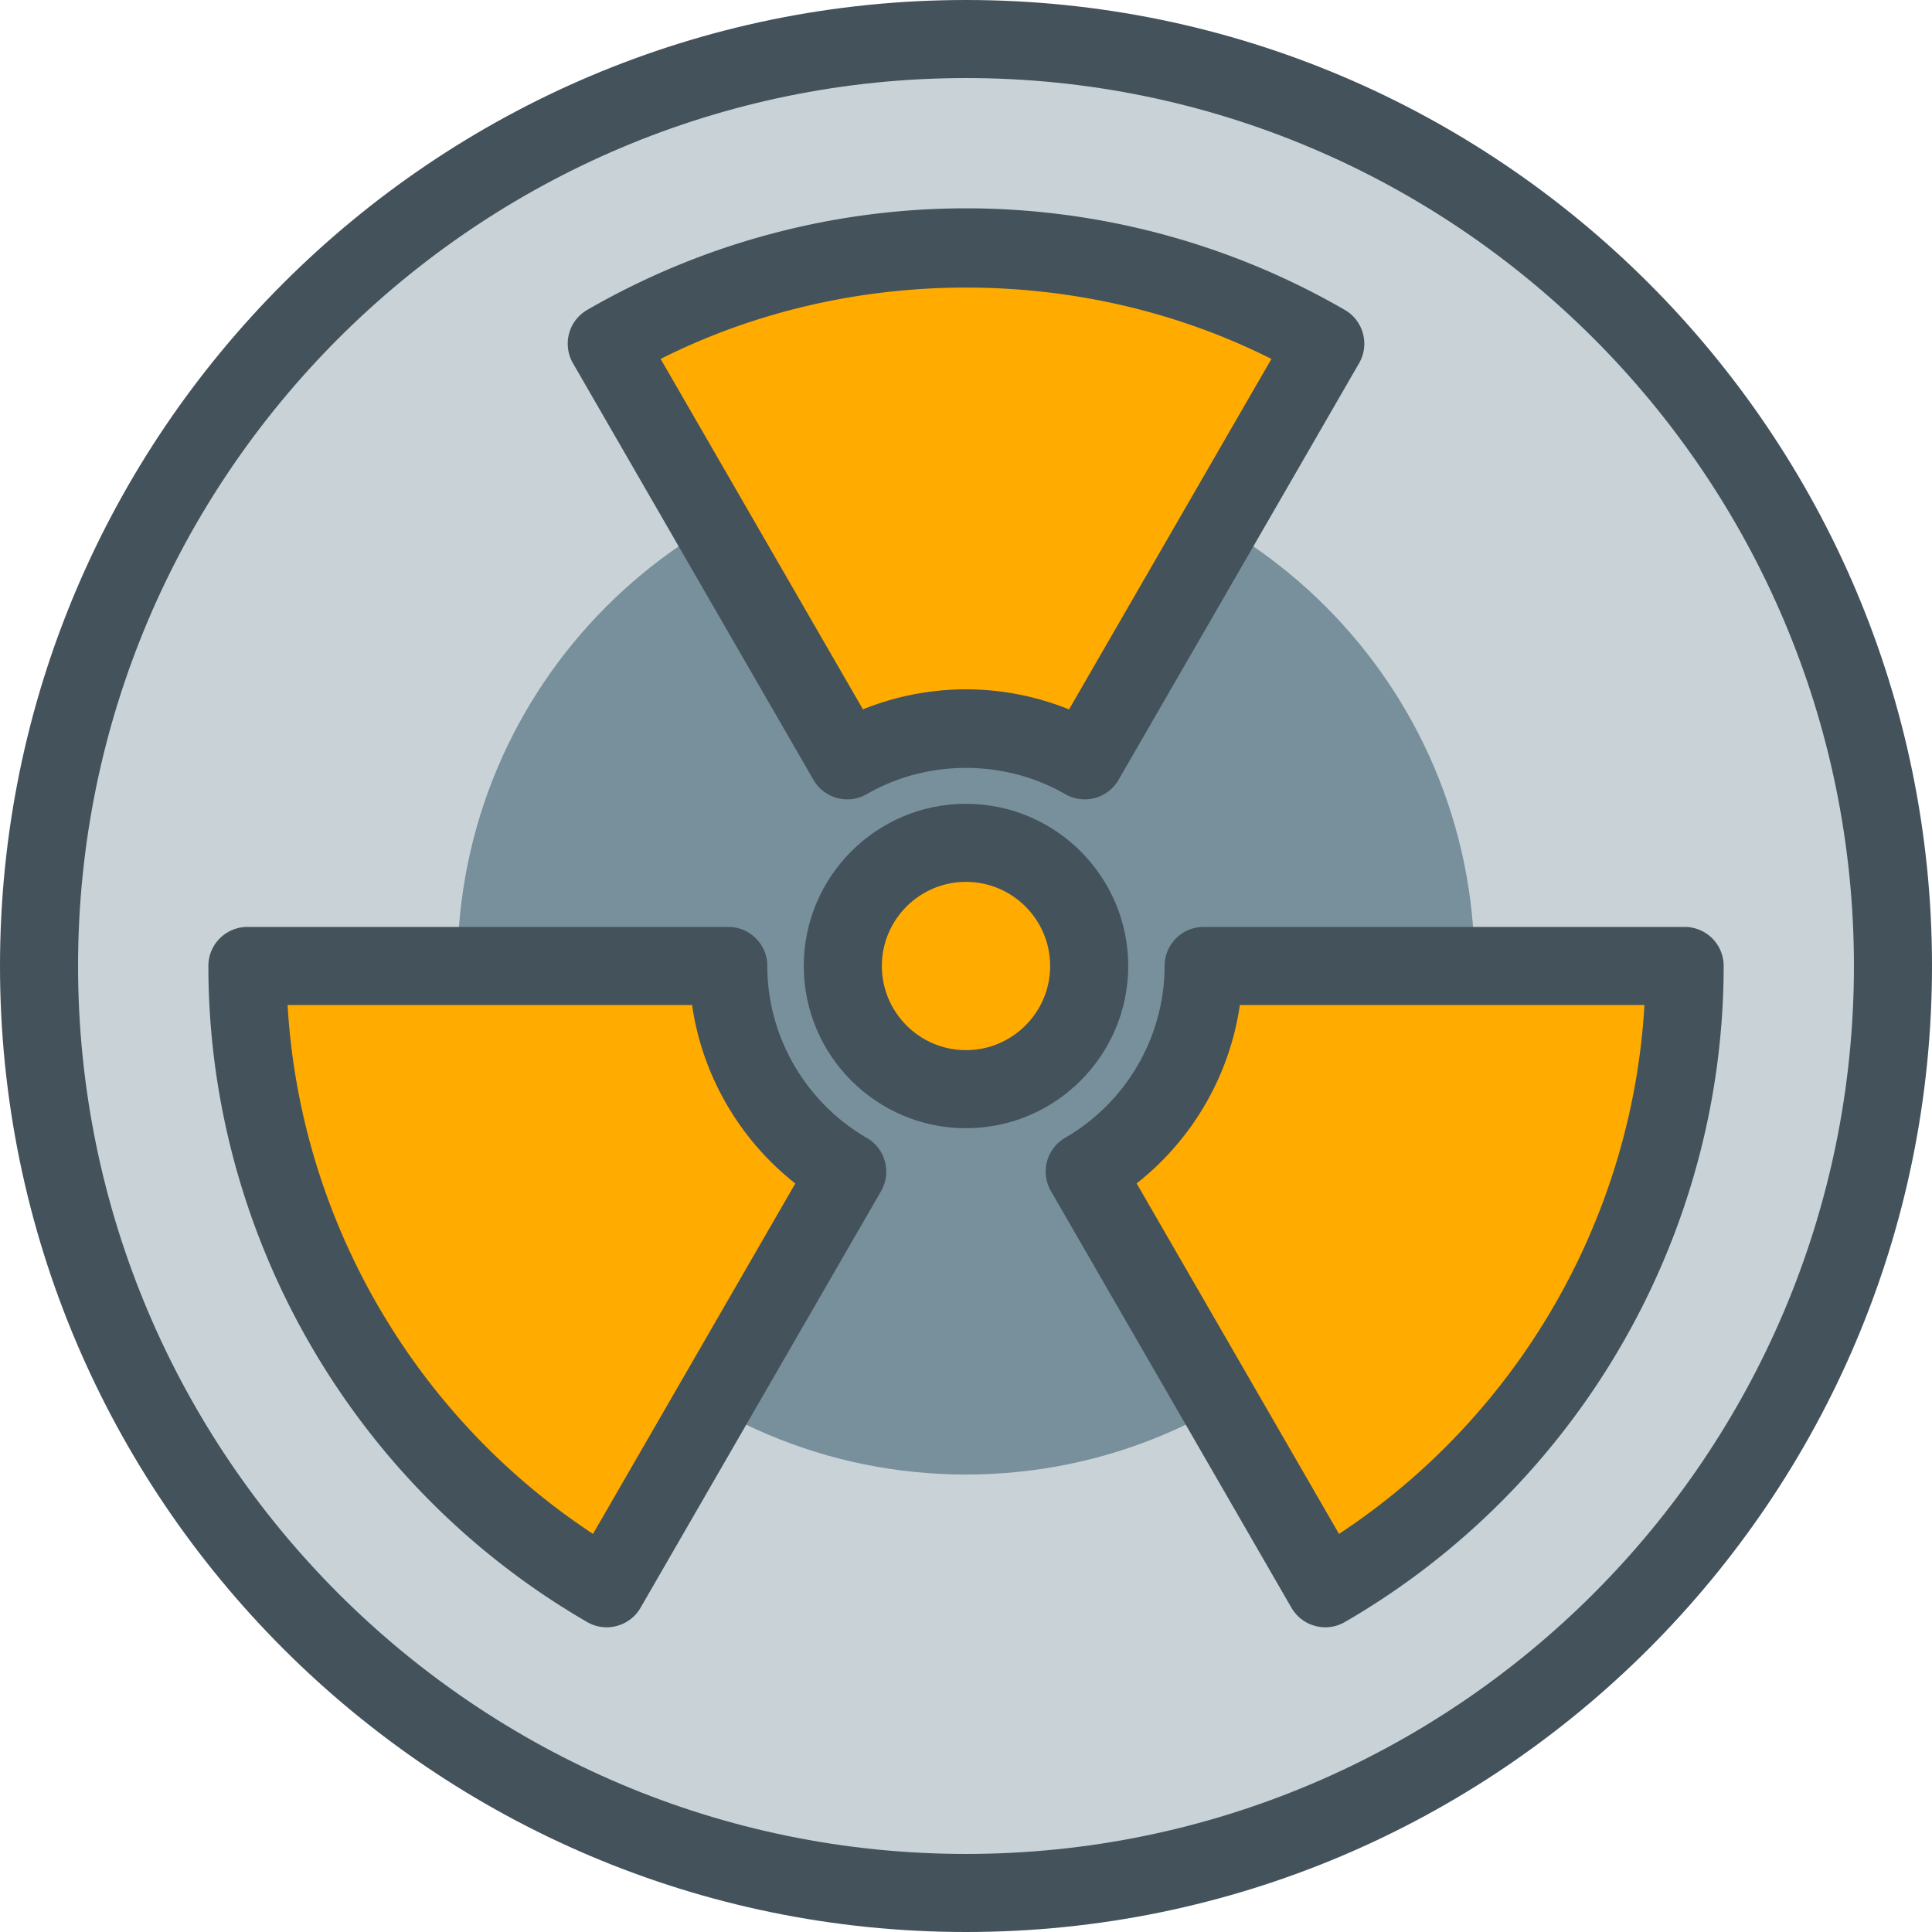 <svg xmlns="http://www.w3.org/2000/svg" viewBox="0 0 1010 1010"><path fill="#C9D3D7" d="M505.02 20.404c-267.644 0-484.616 216.992-484.616 484.576 0 267.643 216.972 484.616 484.616 484.616 267.603 0 484.576-216.973 484.576-484.616 0-267.584-216.973-484.576-484.576-484.576z"/><path fill="#78909C" d="M770.85 505c0 146.814-119.057 265.85-265.85 265.85-146.814 0-265.85-119.037-265.85-265.85S358.187 239.16 505 239.16c146.793 0 265.85 119.027 265.85 265.84z"/><path fill="#FFAB00" d="M504.96 456.64c-26.66 0-48.34 21.69-48.34 48.34 0 26.68 21.68 48.4 48.34 48.4 26.661 0 48.4-21.72 48.4-48.4 0-26.65-21.739-48.34-48.4-48.34zM145.718 521c5.26 116.467 67.389 224.106 165.783 287.092L421.51 617.56c-31.084-23.113-51.389-58.203-55.872-96.56H145.718zm442.771 96.521L698.5 808.091C796.894 745.106 859.082 637.468 864.322 521h-220.04c-4.425 38.357-24.749 73.447-55.793 96.521zM504.96 364.752c19.169 0 38.198 3.995 55.792 11.627l109.991-190.541c-102.1-53.122-229.446-53.092-331.486 0l109.99 190.54c17.575-7.63 36.544-11.626 55.713-11.626z"/><g fill="#43525B"><path d="M505.02 0C226.557 0 0 226.537 0 504.98 0 783.443 226.557 1010 505.02 1010 783.463 1010 1010 783.443 1010 504.98 1010 226.537 783.463 0 505.02 0zm0 969.191c-255.967 0-464.212-208.244-464.212-464.211 0-255.947 208.245-464.172 464.212-464.172 255.947 0 464.171 208.225 464.171 464.172 0 255.967-208.224 464.211-464.171 464.211z"/><path d="M589.805 504.98c0-46.746-38.059-84.774-84.845-84.774-46.746 0-84.764 38.028-84.764 84.774 0 46.766 38.018 84.825 84.764 84.825 46.786 0 84.845-38.059 84.845-84.825zm-84.845 44.016c-24.23 0-43.956-19.746-43.956-44.016 0-24.24 19.726-43.966 43.956-43.966 24.29 0 44.036 19.726 44.036 43.966 0 24.27-19.746 44.016-44.036 44.016z"/><path d="M880.682 484.576H629.218c-11.278 0-20.404 9.136-20.404 20.404 0 36.863-19.906 71.275-51.966 89.826-9.744 5.64-13.073 18.112-7.453 27.876L675.146 840.51a20.406 20.406 0 0 0 12.394 9.485c1.732.478 3.506.717 5.28.717 3.567 0 7.093-.937 10.222-2.75 122.165-70.697 198.043-202.107 198.043-342.983 0-11.268-9.127-20.404-20.404-20.404zM699.994 801.894L594.208 618.657c29.251-22.994 48.66-56.549 53.959-93.271H859.68c-6.477 111.763-66.014 214.82-159.686 276.51zM425.257 407.683a20.398 20.398 0 0 0 12.394 9.505c5.18 1.395 10.8.677 15.502-2.042 31.563-18.272 72.032-18.283 103.714.01a20.29 20.29 0 0 0 10.182 2.73c7.055 0 13.908-3.657 17.694-10.203l125.752-217.8c5.62-9.753 2.292-22.226-7.452-27.865-60.076-34.75-128.562-53.113-198.023-53.113-69.501 0-137.986 18.372-198.043 53.113-9.744 5.639-13.071 18.112-7.452 27.866l125.732 217.8zm239.409-220.04L558.879 370.859c-17.115-6.904-35.447-10.49-53.919-10.49-18.451 0-36.743 3.586-53.84 10.47L345.355 187.642c98.693-49.735 220.54-49.755 319.312 0zM453.133 594.865c-32.08-18.59-52.006-53.043-52.006-89.885 0-11.268-9.126-20.404-20.404-20.404H129.338c-11.277 0-20.403 9.136-20.403 20.404 0 140.875 75.877 272.306 198.022 342.983a20.374 20.374 0 0 0 10.222 2.75c1.774 0 3.547-.24 5.28-.717a20.405 20.405 0 0 0 12.394-9.485l125.732-217.79c5.62-9.763 2.292-22.237-7.452-27.856zm-143.127 207.03c-93.671-61.69-153.19-164.747-159.666-276.51h211.453c5.3 36.723 24.708 70.297 53.98 93.312L310.006 801.894z"/></g></svg>